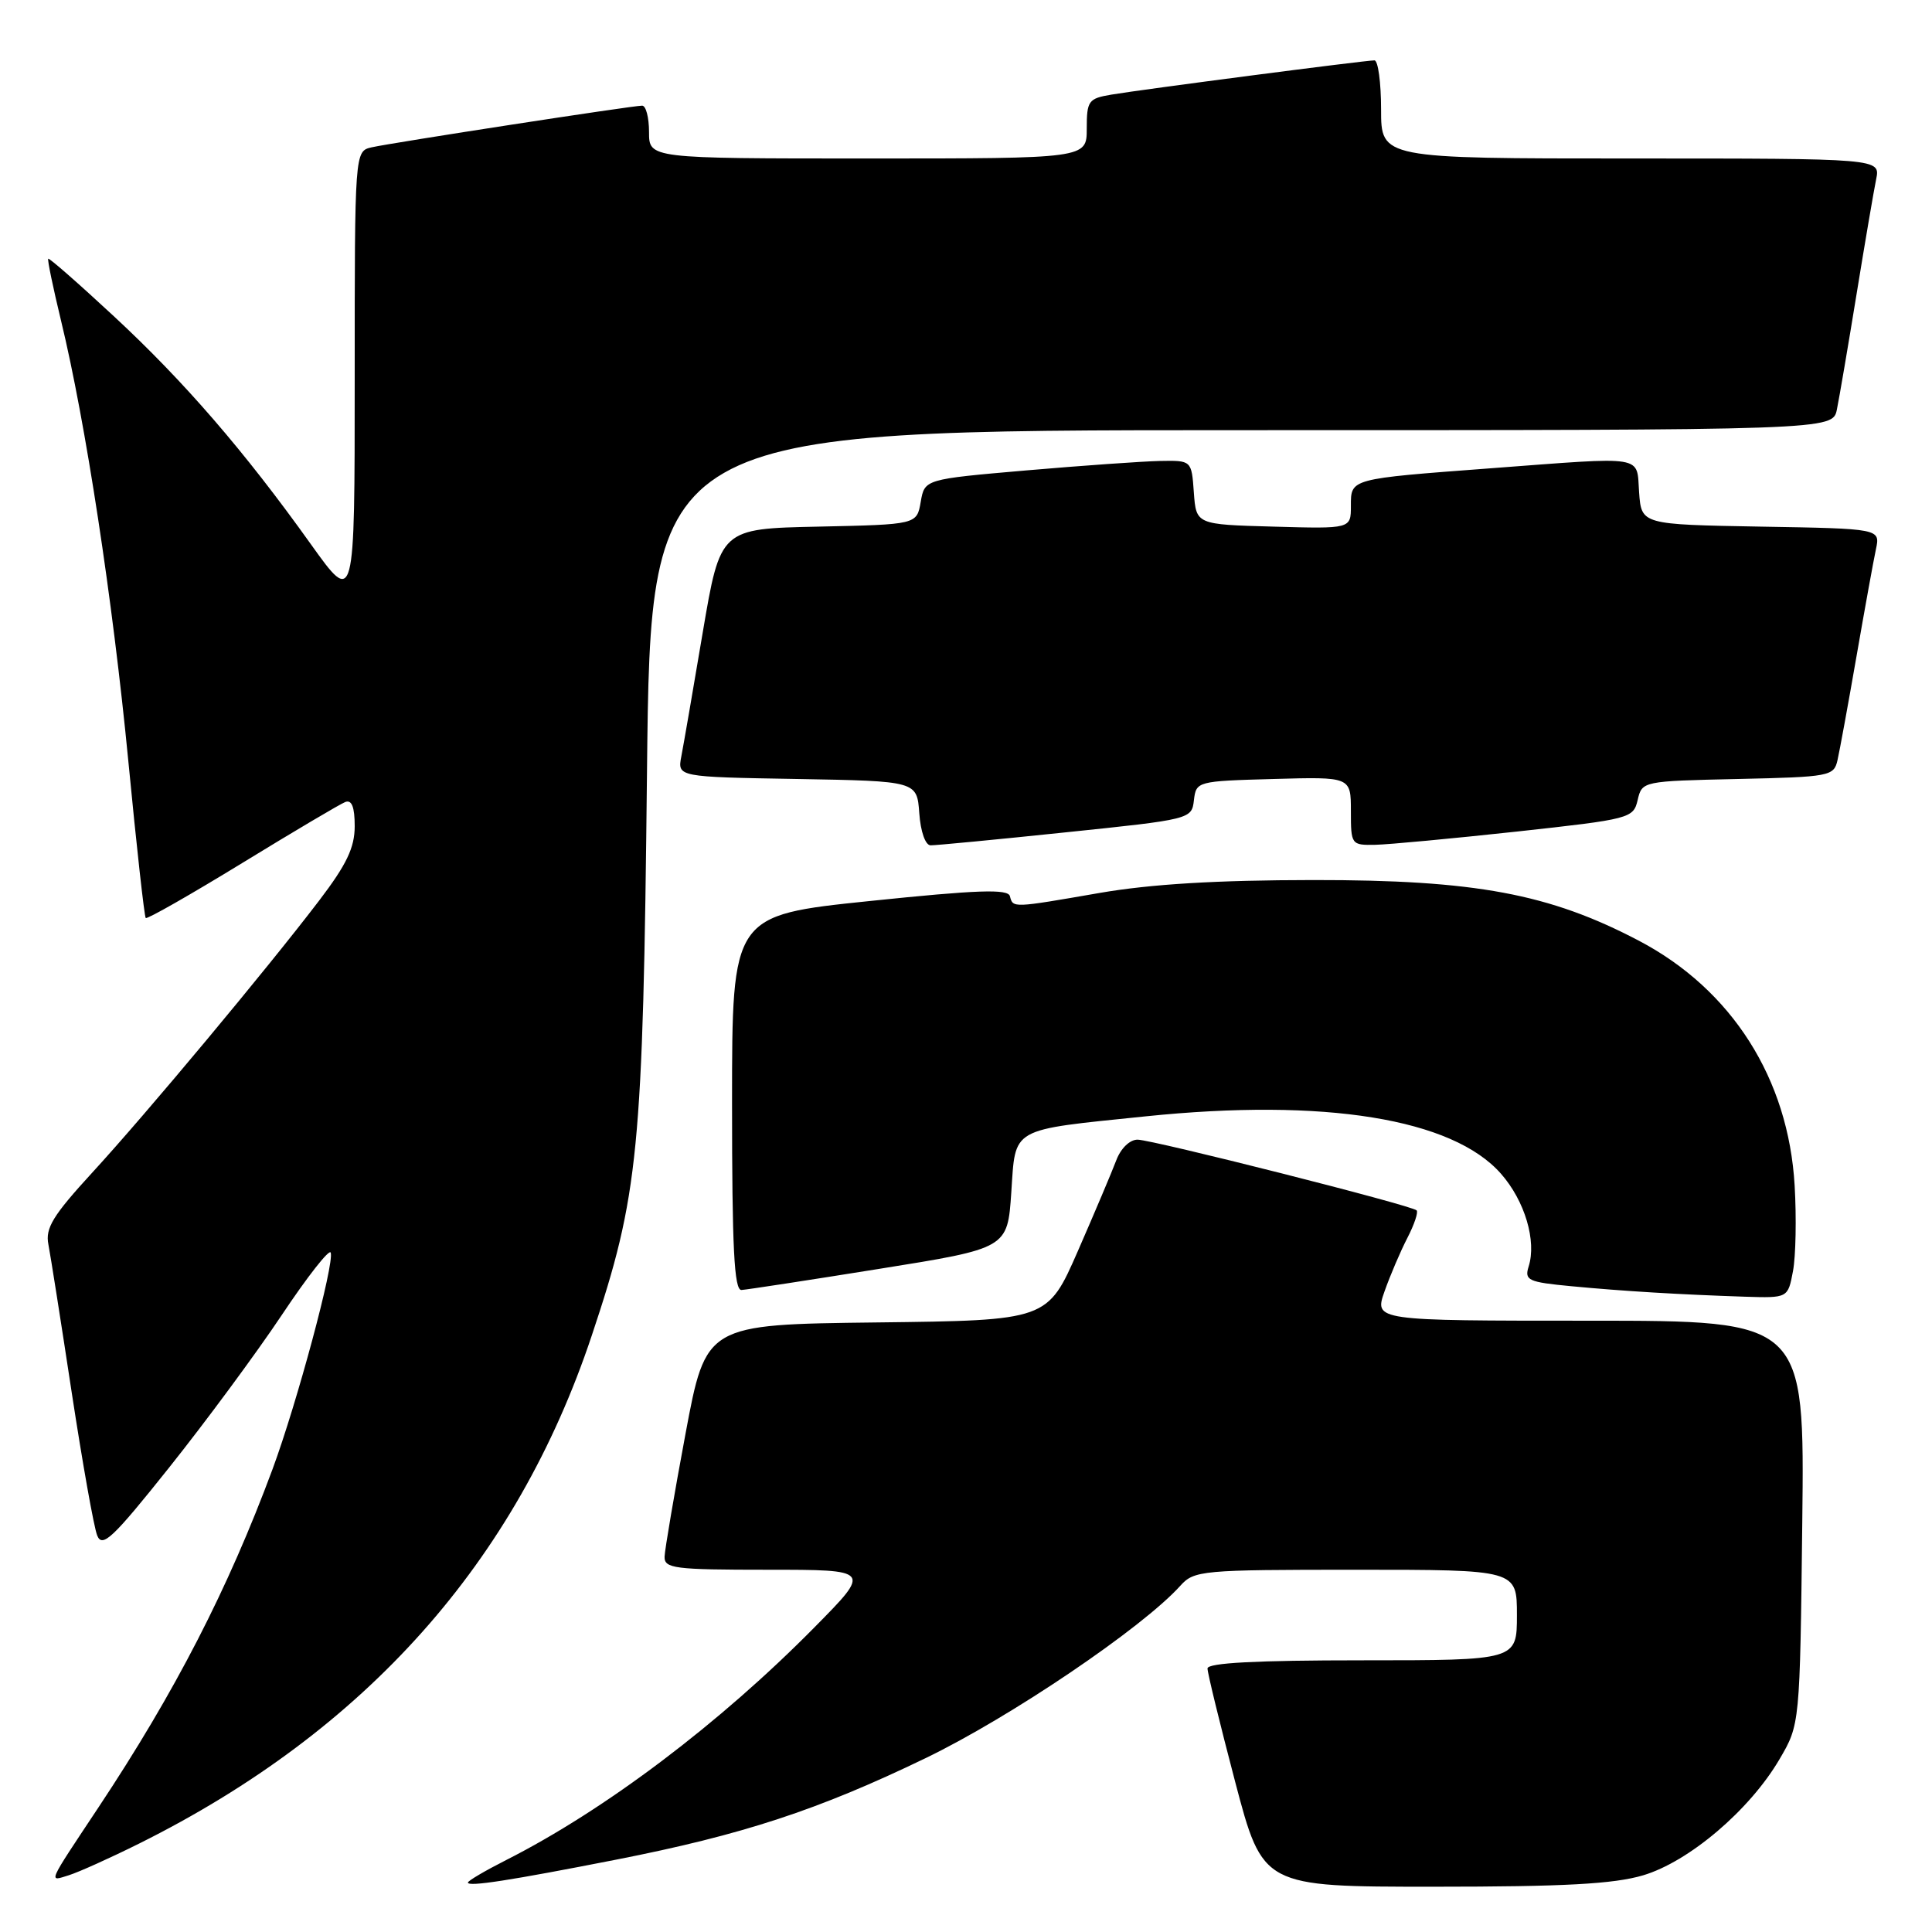 <?xml version="1.0" encoding="UTF-8" standalone="no"?>
<!DOCTYPE svg PUBLIC "-//W3C//DTD SVG 1.1//EN" "http://www.w3.org/Graphics/SVG/1.1/DTD/svg11.dtd" >
<svg xmlns="http://www.w3.org/2000/svg" xmlns:xlink="http://www.w3.org/1999/xlink" version="1.1" viewBox="0 0 256 256">
 <g >
 <path fill="currentColor"
d=" M 81.66 246.41 C 98.37 243.13 108.41 239.84 122.63 232.97 C 133.85 227.56 151.39 215.69 156.40 210.12 C 158.23 208.09 159.19 208.00 179.65 208.00 C 201.00 208.00 201.00 208.00 201.00 214.00 C 201.00 220.00 201.00 220.00 180.50 220.00 C 166.43 220.00 160.00 220.34 160.00 221.08 C 160.00 221.68 161.65 228.43 163.66 236.08 C 167.33 250.00 167.33 250.00 189.98 250.00 C 207.27 250.00 213.84 249.64 217.72 248.49 C 223.80 246.68 231.82 239.87 235.78 233.13 C 238.50 228.50 238.50 228.50 238.81 201.75 C 239.12 175.00 239.12 175.00 210.60 175.00 C 182.09 175.00 182.09 175.00 183.46 171.11 C 184.21 168.98 185.58 165.78 186.49 164.02 C 187.40 162.26 187.95 160.62 187.71 160.38 C 187.05 159.71 152.75 151.03 150.73 151.01 C 149.70 151.01 148.51 152.16 147.91 153.75 C 147.34 155.26 145.06 160.65 142.84 165.73 C 138.80 174.96 138.80 174.96 116.17 175.23 C 93.54 175.50 93.54 175.50 90.83 190.00 C 89.34 197.97 88.10 205.29 88.06 206.25 C 88.01 207.83 89.30 208.00 101.72 208.00 C 115.45 208.00 115.45 208.00 107.97 215.58 C 95.38 228.35 80.19 239.82 67.08 246.46 C 64.28 247.88 62.00 249.22 62.00 249.45 C 62.00 250.04 67.55 249.18 81.66 246.41 Z  M 18.50 244.25 C 48.49 229.30 68.40 206.95 78.40 177.00 C 84.64 158.33 85.20 152.66 85.73 102.25 C 86.21 57.00 86.21 57.00 164.53 57.00 C 242.84 57.00 242.84 57.00 243.40 54.25 C 243.71 52.74 244.88 45.88 246.00 39.00 C 247.12 32.12 248.29 25.26 248.60 23.75 C 249.16 21.00 249.16 21.00 216.08 21.00 C 183.00 21.00 183.00 21.00 183.00 14.50 C 183.00 10.92 182.60 8.00 182.12 8.00 C 180.90 8.00 151.25 11.86 147.25 12.54 C 144.22 13.05 144.00 13.36 144.00 17.05 C 144.00 21.00 144.00 21.00 115.00 21.00 C 86.00 21.00 86.00 21.00 86.00 17.50 C 86.00 15.57 85.59 14.00 85.09 14.00 C 83.79 14.00 51.96 18.91 49.25 19.52 C 47.00 20.04 47.00 20.04 47.00 50.13 C 47.00 80.23 47.00 80.23 41.19 72.11 C 32.38 59.77 24.38 50.52 15.06 41.88 C 10.42 37.57 6.51 34.15 6.39 34.28 C 6.26 34.41 7.03 38.11 8.09 42.50 C 11.34 55.91 14.93 79.43 17.01 100.91 C 18.09 112.13 19.13 121.46 19.31 121.64 C 19.49 121.83 25.24 118.55 32.07 114.37 C 38.91 110.18 45.06 106.54 45.75 106.27 C 46.61 105.94 47.00 106.93 47.00 109.47 C 47.00 112.32 45.93 114.55 42.29 119.33 C 35.32 128.47 19.43 147.53 12.22 155.38 C 7.01 161.06 5.99 162.73 6.41 164.88 C 6.69 166.32 8.08 175.15 9.50 184.50 C 10.93 193.85 12.44 202.38 12.88 203.46 C 13.55 205.14 14.94 203.83 22.41 194.46 C 27.22 188.43 33.94 179.34 37.33 174.26 C 40.72 169.17 43.65 165.44 43.82 165.98 C 44.32 167.45 39.36 185.89 36.11 194.68 C 30.22 210.55 23.20 224.20 13.04 239.50 C 6.17 249.85 6.40 249.32 9.12 248.48 C 10.43 248.07 14.65 246.17 18.50 244.25 Z  M 237.58 168.43 C 237.95 166.47 238.05 161.37 237.80 157.10 C 236.98 142.92 229.48 131.13 217.18 124.66 C 205.30 118.42 195.49 116.59 174.00 116.61 C 161.22 116.62 152.49 117.15 145.76 118.31 C 134.11 120.33 134.23 120.33 133.82 118.75 C 133.57 117.77 129.61 117.90 115.25 119.39 C 97.00 121.28 97.00 121.28 97.00 146.14 C 97.00 165.40 97.28 170.98 98.25 170.93 C 98.94 170.89 107.15 169.63 116.50 168.13 C 133.50 165.41 133.50 165.41 134.00 158.02 C 134.59 149.28 133.69 149.79 151.82 147.92 C 175.51 145.48 192.48 148.22 198.89 155.53 C 202.05 159.12 203.63 164.44 202.55 167.83 C 201.98 169.65 202.49 169.89 208.21 170.43 C 215.15 171.09 222.51 171.53 231.20 171.82 C 236.91 172.00 236.91 172.00 237.58 168.43 Z  M 141.20 110.29 C 157.80 108.57 157.91 108.54 158.20 106.03 C 158.50 103.53 158.62 103.50 168.75 103.22 C 179.00 102.93 179.00 102.93 179.00 107.47 C 179.00 111.93 179.05 112.00 182.25 111.94 C 184.04 111.90 192.46 111.11 200.96 110.19 C 216.03 108.54 216.43 108.44 217.00 106.00 C 217.58 103.51 217.66 103.50 230.28 103.22 C 242.47 102.95 243.00 102.85 243.48 100.72 C 243.76 99.50 244.89 93.33 245.99 87.00 C 247.09 80.67 248.25 74.27 248.57 72.78 C 249.15 70.05 249.15 70.05 233.32 69.78 C 217.50 69.50 217.50 69.50 217.19 65.25 C 216.83 60.25 218.31 60.49 197.53 62.05 C 178.78 63.46 179.00 63.40 179.00 67.05 C 179.00 70.07 179.00 70.07 168.75 69.78 C 158.50 69.50 158.50 69.50 158.19 65.25 C 157.89 61.00 157.89 61.00 153.69 61.08 C 151.39 61.13 143.43 61.69 136.01 62.33 C 122.52 63.50 122.52 63.50 122.00 66.50 C 121.48 69.50 121.48 69.50 108.47 69.78 C 95.45 70.05 95.45 70.05 93.12 83.78 C 91.85 91.32 90.57 98.73 90.28 100.22 C 89.76 102.95 89.76 102.95 105.63 103.22 C 121.50 103.50 121.50 103.50 121.81 107.75 C 121.98 110.19 122.62 112.01 123.31 112.01 C 123.96 112.02 132.02 111.25 141.20 110.29 Z "/>
</g>
</svg>